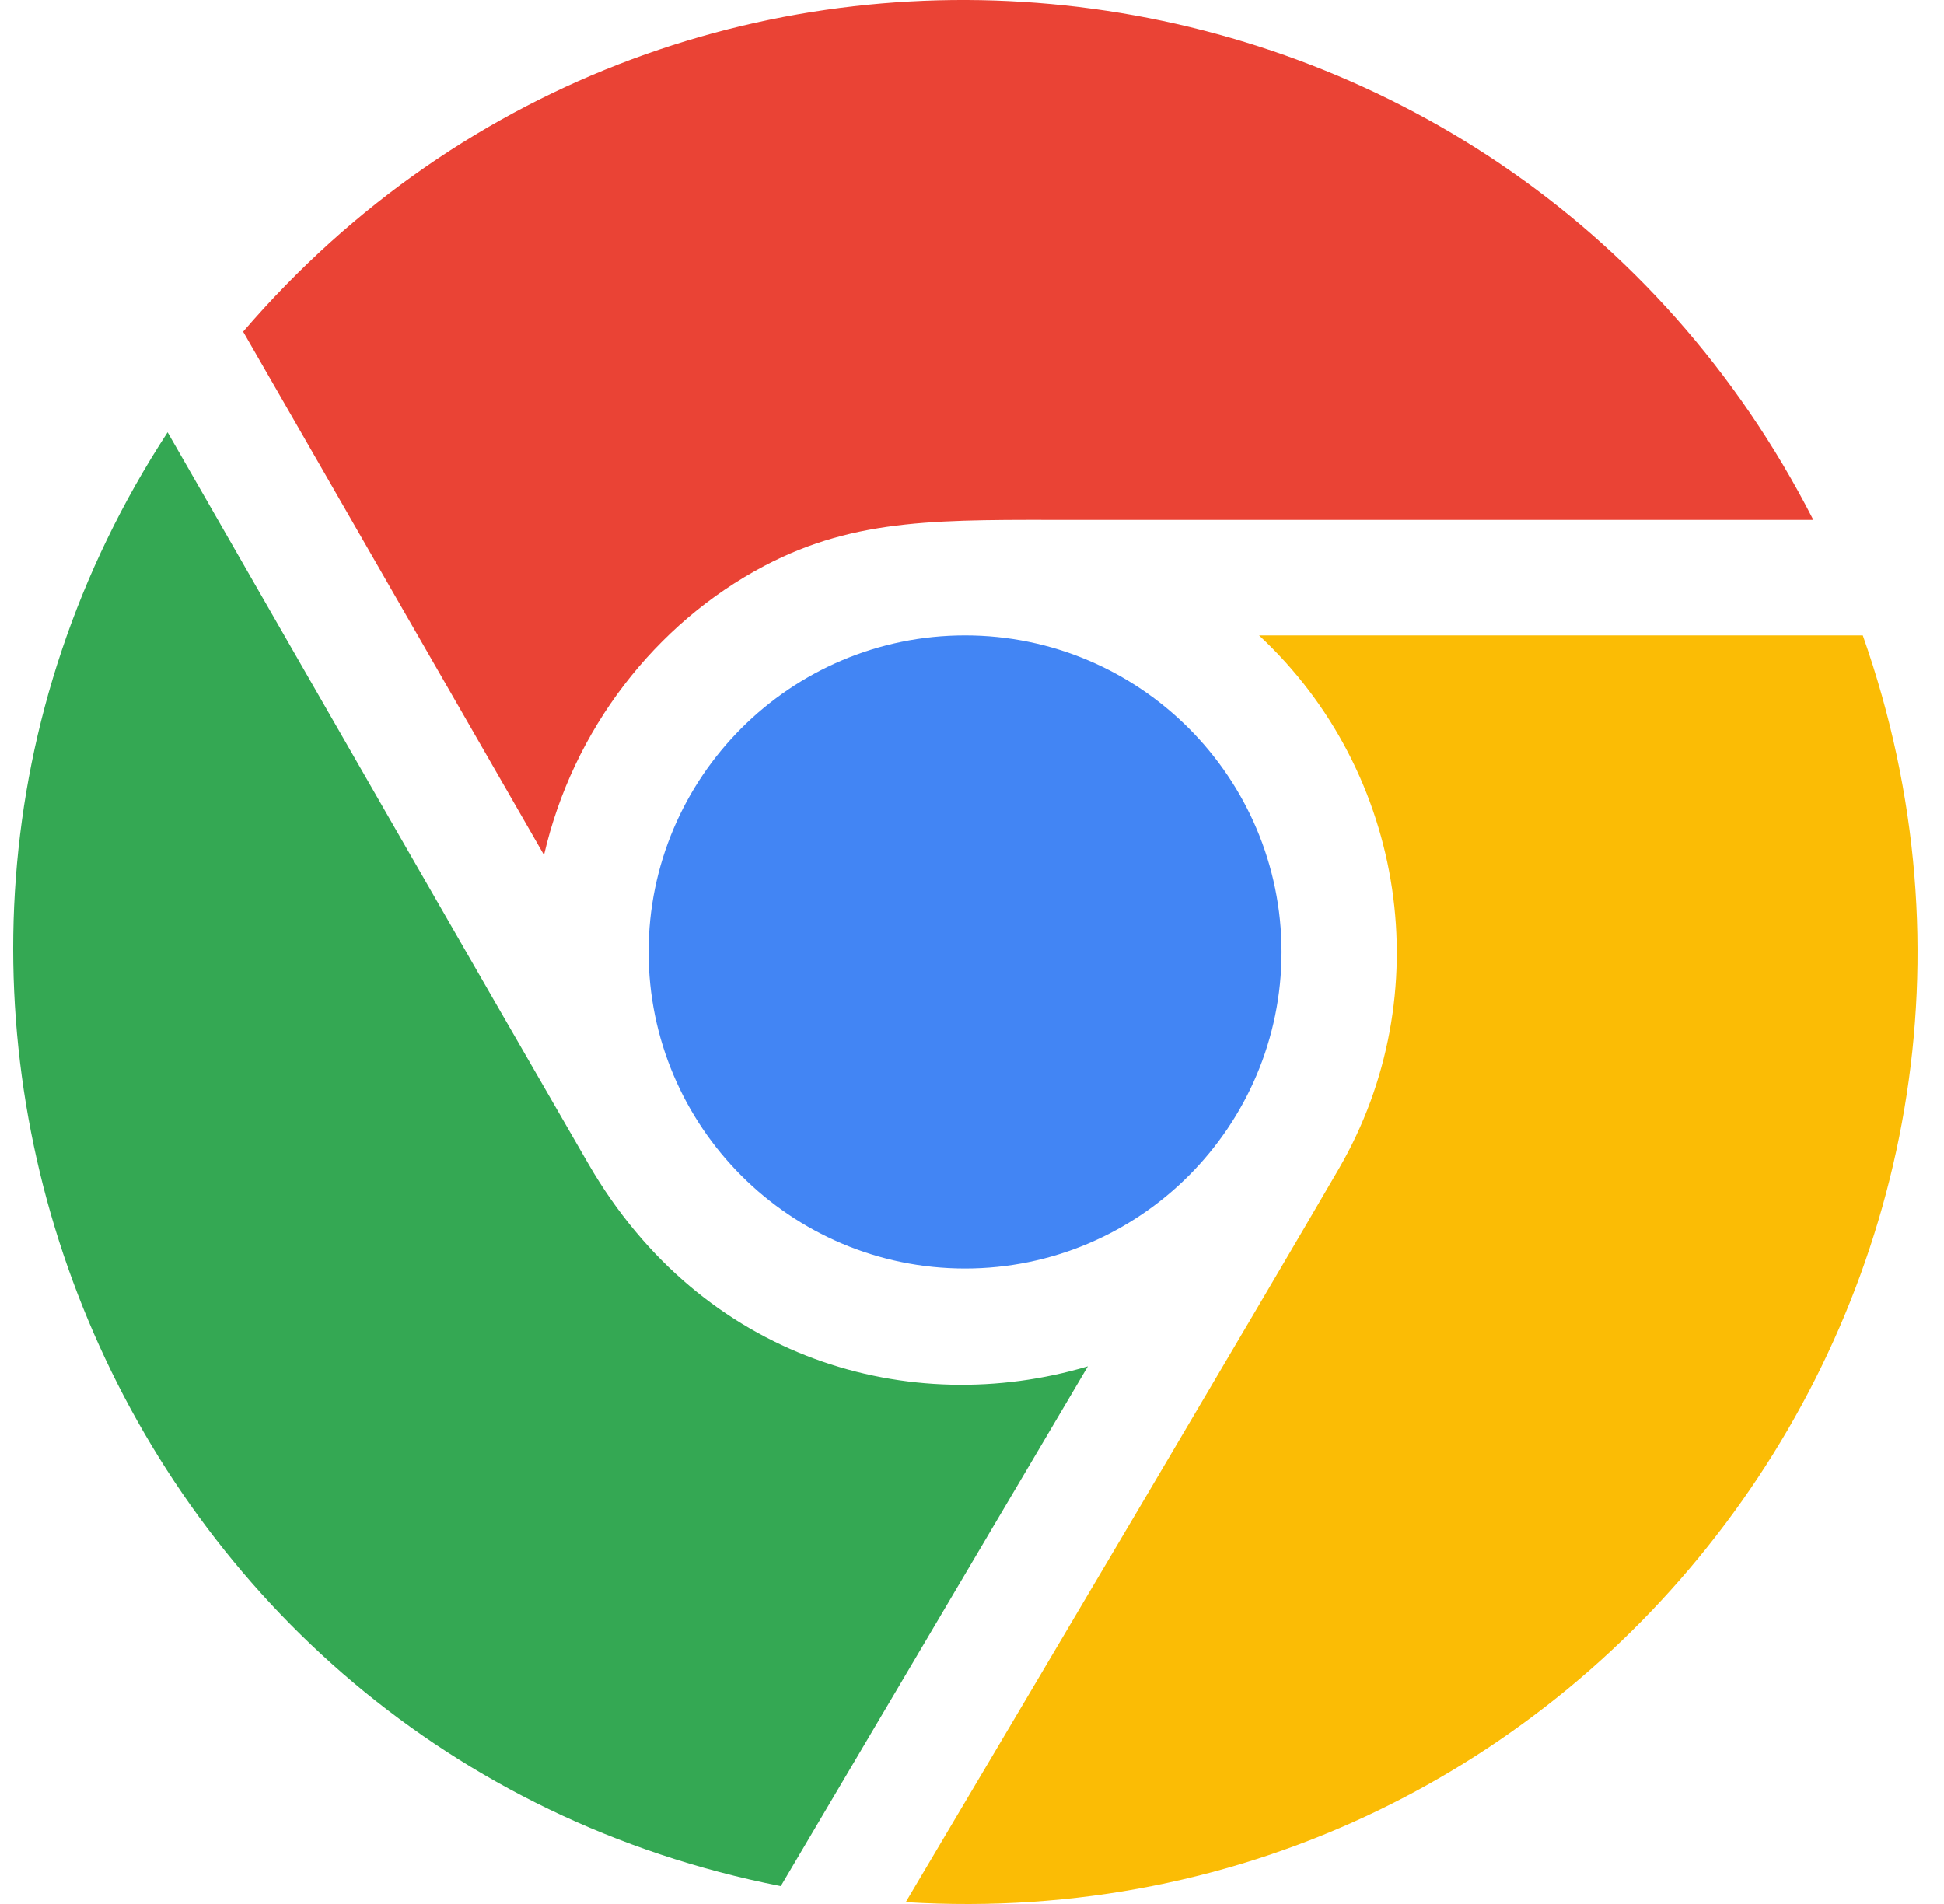<svg width="49" height="48" viewBox="0 0 49 48" fill="none" xmlns="http://www.w3.org/2000/svg">
<path fill-rule="evenodd" clip-rule="evenodd" d="M6.129 8.361C17.286 -4.624 37.973 -2.06 45.706 13.107C40.263 13.109 31.738 13.106 27.12 13.107C23.772 13.108 21.61 13.032 19.268 14.265C16.515 15.714 14.438 18.4 13.713 21.555L6.129 8.361Z" fill="#EA4335"/>
<path fill-rule="evenodd" clip-rule="evenodd" d="M16.349 23.999C16.349 28.4 19.927 31.98 24.326 31.98C28.724 31.98 32.302 28.4 32.302 23.999C32.302 19.599 28.724 16.018 24.326 16.018C19.927 16.018 16.349 19.599 16.349 23.999Z" fill="#4285F4"/>
<path fill-rule="evenodd" clip-rule="evenodd" d="M27.421 34.446C22.944 35.777 17.705 34.301 14.835 29.348C12.644 25.566 6.856 15.483 4.225 10.898C-4.989 25.02 2.953 44.265 19.68 47.55L27.421 34.446Z" fill="#34A853"/>
<path fill-rule="evenodd" clip-rule="evenodd" d="M31.735 16.018C35.464 19.486 36.276 25.102 33.751 29.457C31.847 32.738 25.774 42.989 22.83 47.953C40.065 49.015 52.628 32.124 46.953 16.018H31.735Z" fill="#FBBC05"/>
</svg>
